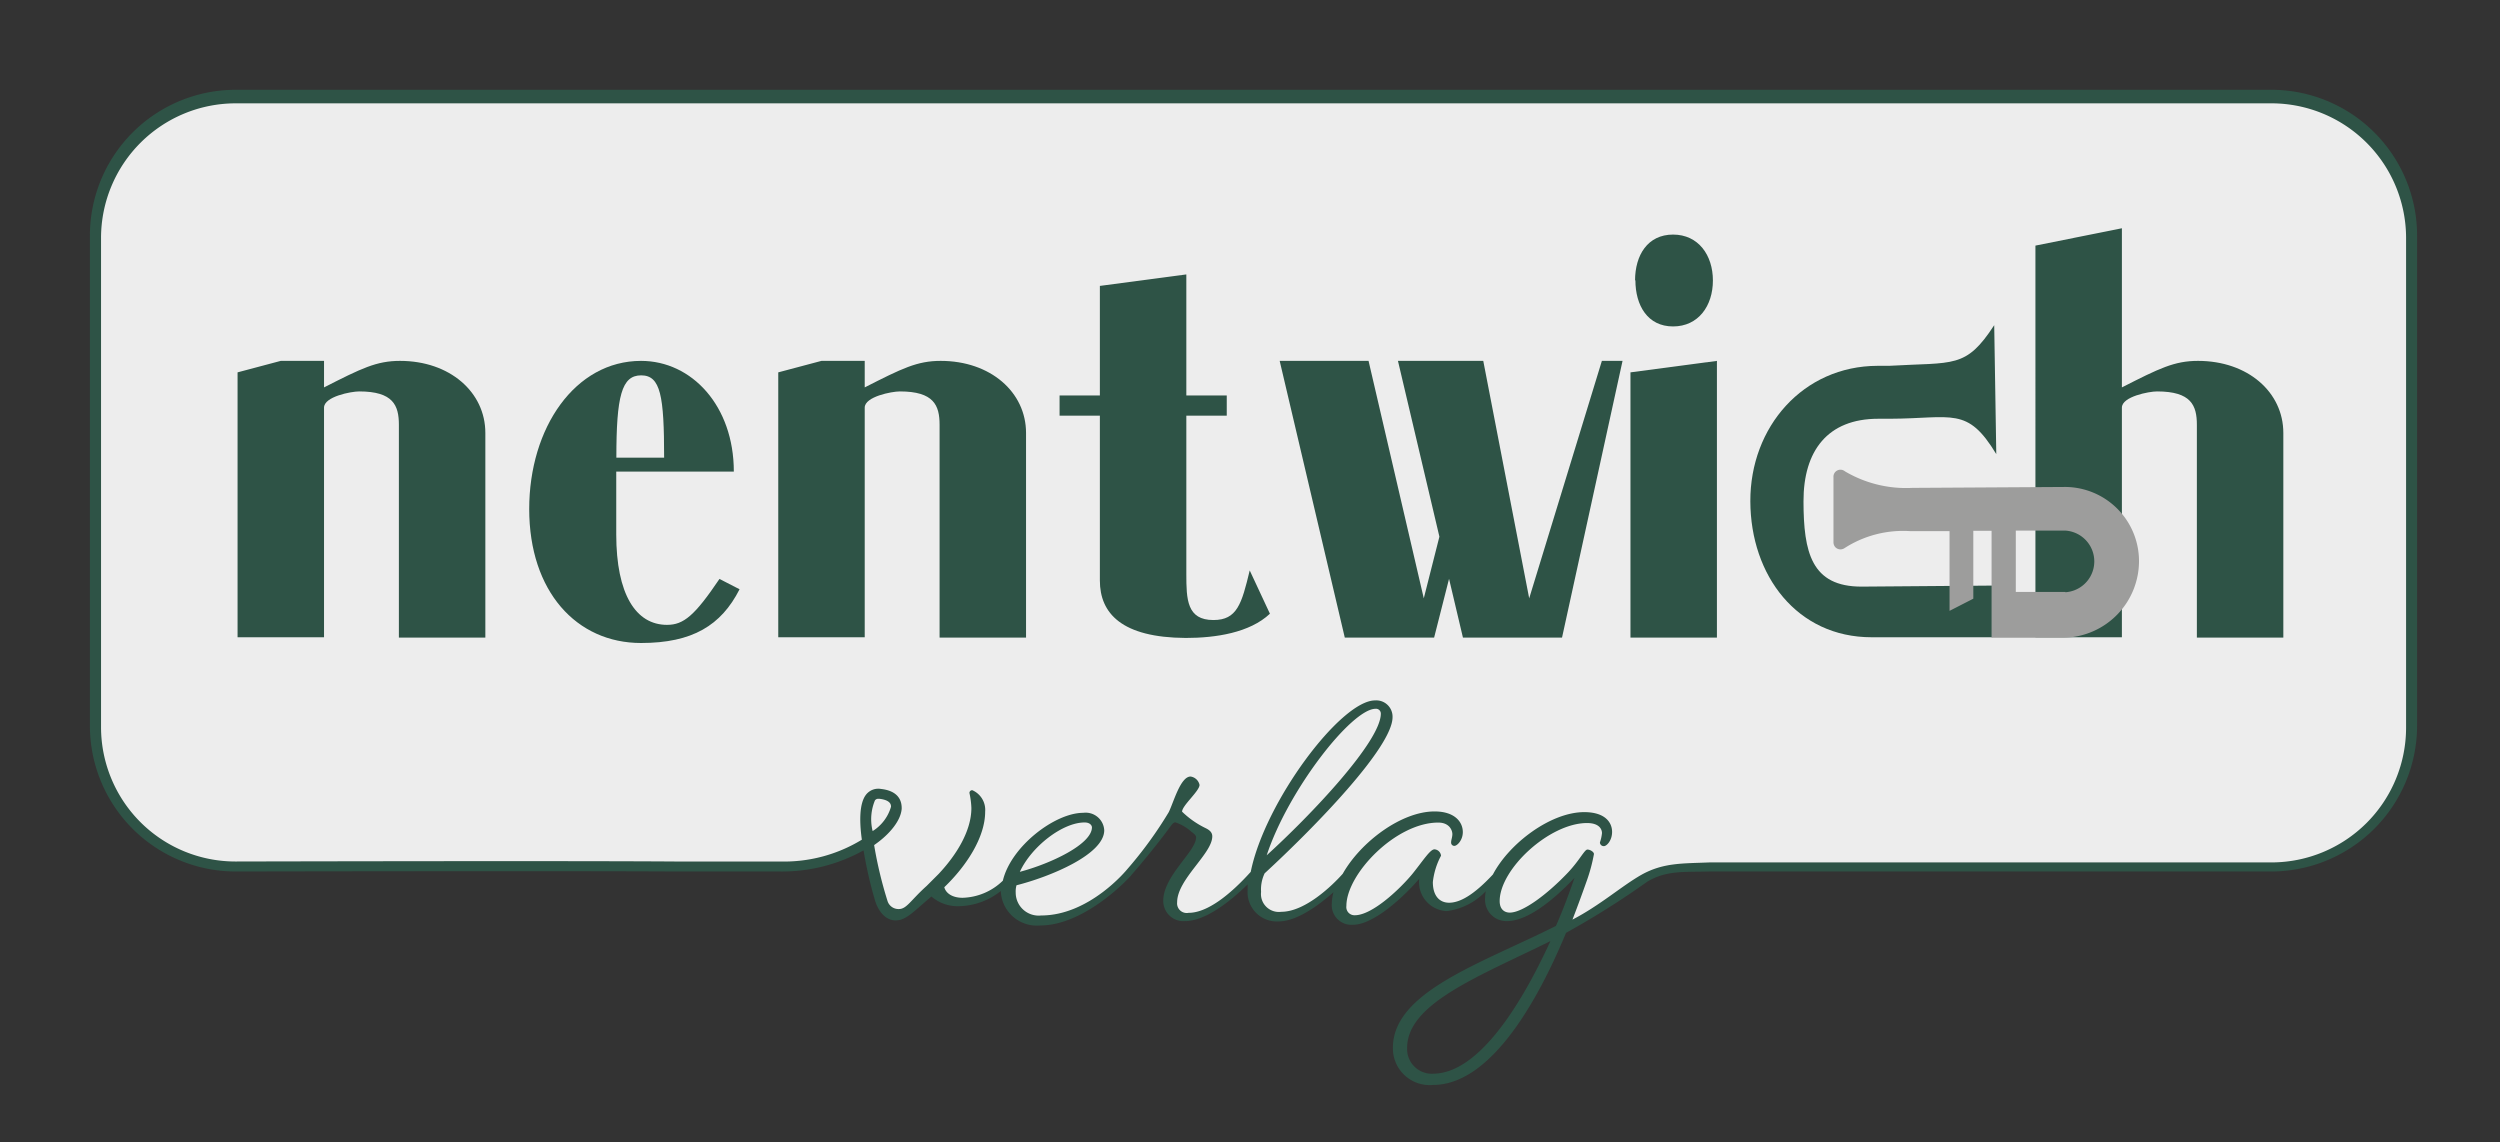  <svg id="Ebene_1" data-name="Ebene 1" xmlns="http://www.w3.org/2000/svg" viewBox="0 0 217.73 99.5"><rect x="0" y="0" width="217.73" height="99.5" fill="#333333" stroke="none"/><defs><style>.cls-1{fill:#ededed;}.cls-2{fill:#2e5346;}.cls-3{fill:#9d9d9c;}</style></defs><title>nentwichVerlag_logos</title><path class="cls-1" d="M136.69,80c.46-1.18.89-2.34,1.27-3.45a11.51,11.51,0,0,0,.58-2.16.66.66,0,0,0-.28-.1,2.24,2.24,0,0,1-.3.47,17.47,17.47,0,0,1-1.18,1.44c-1.68,1.79-4,3.58-5.28,3.58a1.16,1.16,0,0,1-1.17-1.3c0-3,4.58-7.09,7.9-7.09,1.51,0,1.58,1,1.58,1.17a2.12,2.12,0,0,1-.13.7.41.41,0,0,0,0,.12c.13,0,.49-.32.49-.93S139.56,71,138,71c-2.62,0-6.22,2.47-7.7,5.29-1.67,1.79-3,2.6-4.07,2.6-.82,0-1.69-.54-1.69-2.08a4.43,4.43,0,0,1,.57-2,1.24,1.24,0,0,0,.13-.29.33.33,0,0,0-.28-.26,5,5,0,0,0-.9,1c-.24.32-.51.67-.82,1C122,77.75,119.6,80,118,80a1,1,0,0,1-1-1.09c0-3,4.46-7.54,8.32-7.54a1.34,1.34,0,0,1,1.51,1.3,2,2,0,0,1-.07.51,1,1,0,0,0,0,.23,1.05,1.05,0,0,0,.45-.91c0-.73-.57-1.52-2.18-1.52-2.93,0-6.33,2.75-7.8,5.29-1,1.07-3.4,3.45-5.59,3.45a1.83,1.83,0,0,1-2-2,4.55,4.55,0,0,1,.19-1.38L109,76.2c-1.52,1.65-3.67,3.55-5.52,3.55a1.12,1.12,0,0,1-1.24-1.2c0-1.19.94-2.4,1.77-3.46a5,5,0,0,0,1.3-2.28c0-.14-.06-.3-.47-.48-2.21-1.22-2.21-1.55-2.21-1.67,0-.34.31-.74.82-1.34a3.9,3.9,0,0,0,.7-1,.72.72,0,0,0-.5-.45c-.47,0-1,1.32-1.29,2.1-.13.33-.25.63-.35.84a35.9,35.9,0,0,1-3.69,5.11c-.15.18-3.39,4.1-7.7,4.1a2.28,2.28,0,0,1-2.51-2.29,2.37,2.37,0,0,1,0-.45L87.39,77a5.4,5.4,0,0,1-3.57,1.45A1.76,1.76,0,0,1,82,77.36l0-.16.12-.12c2.17-2.1,3.47-4.48,3.47-6.38a1.76,1.76,0,0,0-.82-1.58.32.32,0,0,1,0,.14,4.73,4.73,0,0,1,.14,1.12c0,2.44-1.84,4.77-2.93,5.94l-1.07,1.06a15.49,15.49,0,0,0-1.16,1.17c-.54.57-.89,1-1.44,1A1.27,1.27,0,0,1,77,78.59a34.24,34.24,0,0,1-1.16-4.74l-.79-.35a13.49,13.49,0,0,1-6.92,1.86H65.85c-2.81,0-7,0-7.06,0-3.48,0-9.52,0-18,0-10.15,0-20.13,0-20.3,0a12,12,0,0,1-12-12V20.66a12,12,0,0,1,12-12H197.84a12,12,0,0,1,12,12V63.38a12,12,0,0,1-12,12h-49l-.87,0a9.65,9.65,0,0,0-4.92,1c-.69.4-1.4.91-2.15,1.44a31.64,31.64,0,0,1-3.85,2.46l-.67.34Z"/><path class="cls-2" d="M20.69,32.43l3.76-1h3.77v2.31c3.26-1.66,4.57-2.31,6.62-2.31,4.32,0,7.43,2.71,7.43,6.28V55.53H34.74V37c0-1.7-.5-2.91-3.46-2.91-.7,0-3.06.45-3.06,1.41v20H20.69Z"/><path class="cls-2" d="M46.09,44.33c0-7.08,4-12.9,9.74-12.9,4.42,0,8.08,3.92,8.08,9.64H53.67v5.47c0,5.22,1.71,7.88,4.42,7.88,1.45,0,2.41-.8,4.57-4l1.75.9C62.81,54.47,60.3,56,55.83,56,50.21,56,46.09,51.51,46.09,44.33Zm11.75-4.47c0-5.37-.3-7.17-2-7.17s-2.16,1.8-2.16,7.17Z"/><path class="cls-2" d="M67.78,32.43l3.76-1h3.77v2.31c3.26-1.66,4.57-2.31,6.62-2.31,4.32,0,7.43,2.71,7.43,6.28V55.53H81.83V37c0-1.7-.5-2.91-3.46-2.91-.7,0-3.06.45-3.06,1.41v20H67.78Z"/><path class="cls-2" d="M95.79,50.56V36.2H92.28V34.44h3.51V24.9l7.53-1V34.44h3.52V36.2h-3.52V50c0,2.21.05,4,2.36,4,2.06,0,2.46-1.4,3.16-4.32l1.76,3.77c-1.76,1.66-4.72,2.11-7.33,2.11C97.7,55.53,95.79,53.42,95.79,50.56Z"/><path class="cls-2" d="M111.45,31.43h7.74L124,52.11l1.36-5.37-3.61-15.31h7.43l4,20.68,6.33-20.68h1.8l-5.27,24.1h-8.63l-1.21-5.12-1.3,5.12h-7.78Z"/><path class="cls-2" d="M142,32.43l7.53-1v24.1H142Zm.4-8c0-2.21,1.1-4,3.31-4s3.47,1.8,3.47,4-1.26,4-3.47,4S142.43,26.61,142.43,24.4Z"/><path class="cls-2" d="M177.27,21.39l7.53-1.51V33.74c3.26-1.66,4.57-2.31,6.63-2.31,4.32,0,7.43,2.71,7.43,6.28V55.53h-7.53V37c0-1.7-.5-2.91-3.47-2.91-.7,0-3.06.45-3.06,1.41v20h-7.53Z"/><path class="cls-2" d="M173.86,39.55c-2.53-4.18-3.8-3.1-9.28-3.08h-1c-4.41,0-6.52,2.79-6.51,7.2s.67,7.43,5.07,7.42L173.51,51v4.5H163c-6.48,0-10.54-5.36-10.56-11.84s4.59-11.78,11.08-11.8h1c5.66-.33,6.68.27,9.16-3.54Z"/><path class="cls-2" d="M209.55,63.38a11.74,11.74,0,0,1-11.71,11.73l-48.23,0h-.73c-2.3.1-4,0-5.93,1.08-1.75,1-3.6,2.66-6,3.9.49-1.27.91-2.43,1.27-3.45a14.76,14.76,0,0,0,.6-2.26c0-.18-.32-.39-.57-.39s-.67.92-1.69,2c-1.8,1.9-3.94,3.49-5.07,3.49-.46,0-.88-.28-.88-1,0-2.79,4.33-6.8,7.61-6.8,1.05,0,1.3.53,1.3.88a3.56,3.56,0,0,1-.18.81.33.33,0,0,0,.36.32c.21,0,.7-.46.7-1.24s-.56-1.72-2.43-1.72c-2.89,0-6.51,2.69-7.95,5.43-1.65,1.77-2.86,2.46-3.82,2.46-.77,0-1.41-.53-1.41-1.8a6.32,6.32,0,0,1,.71-2.29.61.61,0,0,0-.57-.56c-.38,0-1,1-1.93,2.15-1.17,1.41-3.53,3.59-5,3.59a.71.71,0,0,1-.74-.81c0-2.78,4.3-7.26,8-7.26,1,0,1.23.71,1.23,1s-.11.5-.11.74a.28.28,0,0,0,.28.29c.25,0,.74-.5.74-1.2,0-.88-.7-1.8-2.46-1.8-2.89,0-6.43,2.65-8,5.43-.89,1-3.26,3.31-5.35,3.31a1.56,1.56,0,0,1-1.76-1.73,3.25,3.25,0,0,1,.31-1.62c4.44-4.09,11.14-11,11.14-13.6A1.42,1.42,0,0,0,119.76,61c-3,0-9.62,8.88-10.83,14.93-1.8,2-3.79,3.57-5.41,3.57a.84.84,0,0,1-1-.92c0-2,3.06-4.23,3.06-5.74,0-.35-.24-.56-.63-.74a7.83,7.83,0,0,1-2-1.41c0-.53,1.52-1.8,1.52-2.33a.93.93,0,0,0-.78-.73c-.88,0-1.48,2.25-1.9,3.1a35,35,0,0,1-3.64,5l0,0s-3.25,4-7.47,4a2,2,0,0,1-2.22-2,1.94,1.94,0,0,1,.07-.63c2.92-.74,7.64-2.68,7.64-4.79a1.62,1.62,0,0,0-1.83-1.52c-2.46,0-6.29,2.92-7,5.91a5.23,5.23,0,0,1-3.51,1.49c-.88,0-1.45-.39-1.59-.92,1.94-1.86,3.56-4.36,3.56-6.58a1.87,1.87,0,0,0-1.12-1.87.24.24,0,0,0-.25.24,7.29,7.29,0,0,1,.17,1.31c0,2-1.3,4.09-2.85,5.74l-1.06,1.06c-1.37,1.23-1.73,2-2.4,2a1,1,0,0,1-1-.72,35.6,35.6,0,0,1-1.16-4.85c1.45-1,2.34-2.21,2.4-3.17,0-.35,0-1.52-1.81-1.72a1.35,1.35,0,0,0-1.28.48c-.59.73-.61,2.28-.38,3.94a13,13,0,0,1-7.13,1.9c-1.82,0-9.08,0-9.15,0-9.92-.07-38,0-38.27,0h0A11.71,11.71,0,0,1,8.8,63.38V20.66A11.73,11.73,0,0,1,20.51,9H197.84a11.73,11.73,0,0,1,11.71,11.71ZM197.84,7.82H20.51A12.7,12.7,0,0,0,7.83,20.51V63.23A12.7,12.7,0,0,0,20.49,75.9h0c.29,0,28.35-.06,38.27,0,.08,0,7.32,0,9.13,0a14.6,14.6,0,0,0,7.32-1.84,35.7,35.7,0,0,0,1,4.37c.27.89.88,1.73,1.8,1.73s1.59-.81,3.11-2.08a3.51,3.51,0,0,0,2.46.84,6,6,0,0,0,3.58-1.32,3.14,3.14,0,0,0,3.44,3c4,0,8-4.39,8-4.47h0c1.3-1.48,2.78-3.38,3.31-4.12.21-.28.32-.39.46-.39a4,4,0,0,1,1.38.81c.24.18.42.32.42.5,0,1.23-2.86,3.34-2.86,5.53a1.76,1.76,0,0,0,1.91,1.76c1.6,0,3.65-1.44,5.44-3.2,0,.16,0,.33,0,.49a2.55,2.55,0,0,0,2.68,2.74c1.58,0,3.47-1.37,4.8-2.55a4,4,0,0,0-.15,1,1.71,1.71,0,0,0,1.84,1.84c1.79,0,4.4-2.4,5.77-4A2.53,2.53,0,0,0,126,79.35a5.67,5.67,0,0,0,3.4-1.73,3.05,3.05,0,0,0-.06.6,1.86,1.86,0,0,0,1.91,2c1.79,0,4.05-1.83,5.88-3.77-.42,1.2-.95,2.68-1.62,4.19-6.52,3.28-14.2,5.74-14.2,10.61a3.2,3.2,0,0,0,3.49,3.24c5,0,9.09-7.22,11.59-13.25a72,72,0,0,0,7.07-4.45c1.66-1,3.21-.83,5.36-.89h49a12.72,12.72,0,0,0,12.69-12.7V20.51A12.7,12.7,0,0,0,197.84,7.82Zm-73,85.69a2.15,2.15,0,0,1-2.29-2.25c0-3.88,6.31-6.24,12.48-9.3C132.52,87.45,128.78,93.51,124.8,93.51ZM76.2,69.71a.34.34,0,0,1,.31-.14h.09c1,.12,1,.55,1,.69A3.7,3.7,0,0,1,76,72.38,4.27,4.27,0,0,1,76.2,69.71Zm34.12,4.78c1.87-5.68,7.4-12.76,9.48-12.76a.42.42,0,0,1,.46.42C120.26,64.58,114.16,71,110.32,74.49Zm-21.5,1.44c1-2.18,3.7-4.3,5.64-4.3.53,0,.64.32.64.42C95.1,73.53,91.5,75.22,88.82,75.93Z"/><path class="cls-3" d="M179.88,42.41l-13.34.08a10.45,10.45,0,0,1-5.86-1.44.61.61,0,0,0-1,.51v5.68a.66.66,0,0,0,.14.39.62.62,0,0,0,.82.11,9.41,9.41,0,0,1,5.75-1.48l3.4,0v6.94l2.07-1.06V46.23h1.59v9.31h6.36a6.68,6.68,0,0,0,6.48-6.68A6.46,6.46,0,0,0,179.88,42.41Zm0,9.14-4.32,0V46.21l4.31,0a2.69,2.69,0,0,1,0,5.37Z"/></svg>
